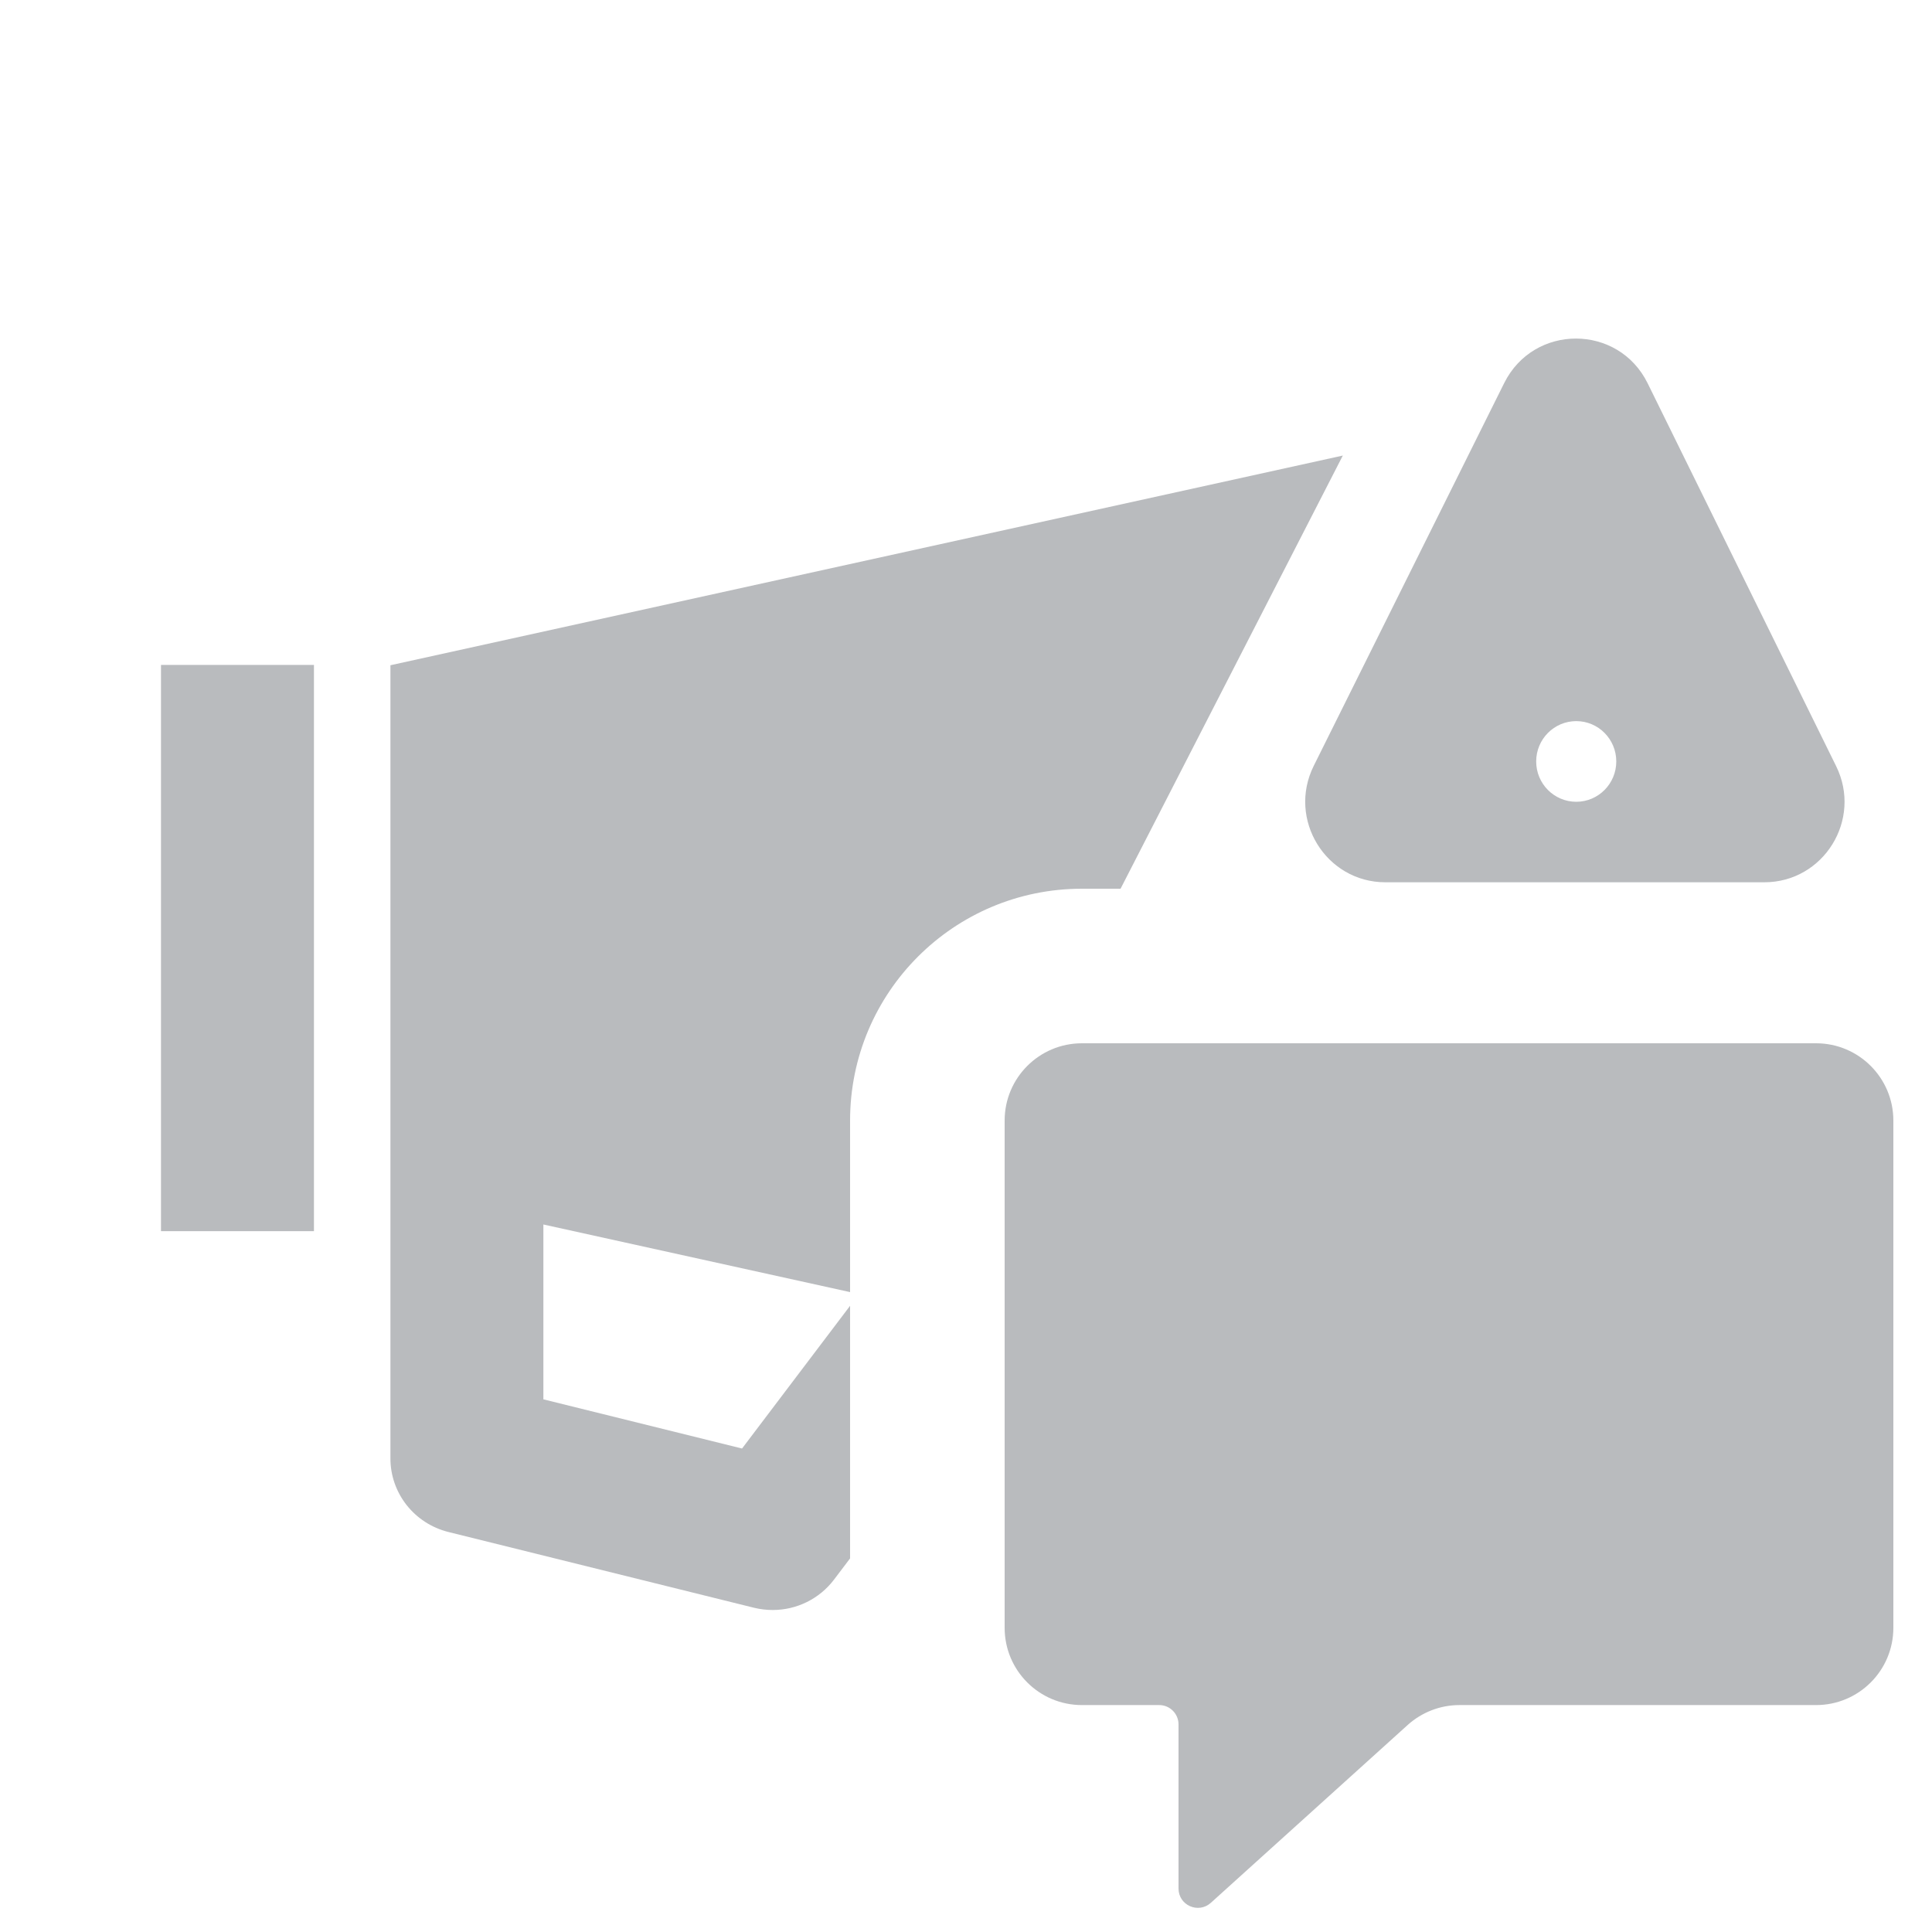 <svg xmlns="http://www.w3.org/2000/svg" viewBox="0 0 24 24">
    <path fill="B9BBBE" fillRule="evenodd" clipRule="evenodd" d="M20.468 4.762L22.809 9.517C23.137 10.181 22.655 10.96 21.917 10.96L17.21 10.96C16.471 10.96 15.989 10.178 16.32 9.513L18.686 4.758C19.054 4.02 20.104 4.022 20.468 4.762ZM19.083 5.96H20.078V8.46H19.083L19.083 5.96ZM19.083 9.459C19.083 9.736 19.306 9.96 19.581 9.96C19.855 9.96 20.078 9.736 20.078 9.459C20.078 9.182 19.855 8.958 19.581 8.958C19.306 8.958 19.083 9.182 19.083 9.459Z" style="fill:#B9BBBE"/>
    <path fill="B9BBBE" d="M16.681 5.659L4.85 8.264V18.117C4.85 18.549 5.146 18.925 5.57 19.031L9.37 19.973C9.446 19.991 9.524 20 9.6 20C9.895 20 10.178 19.863 10.36 19.623L10.56 19.359V16.221L9.218 17.994L6.75 17.383V15.211L10.56 16.051V13.92C10.56 12.329 11.849 11.04 13.44 11.04H13.92L16.681 5.659Z" style="fill:#B9BBBE"/>
    <path fill="B9BBBE" d="M3.9 8.26H2V15.294H3.9V8.26Z" style="fill:#B9BBBE"/>
    <path fill="B9BBBE" d="M13.44 12.96C12.91 12.96 12.48 13.39 12.48 13.92V20.221C12.48 20.752 12.91 21.181 13.44 21.181H14.4C14.533 21.181 14.64 21.289 14.64 21.421V23.46C14.64 23.668 14.886 23.777 15.041 23.638L17.486 21.429C17.662 21.27 17.892 21.181 18.129 21.181H22.56C23.09 21.181 23.52 20.752 23.52 20.221V13.92C23.52 13.39 23.09 12.96 22.56 12.96H13.44Z" style="fill:#B9BBBE"/>
</svg>